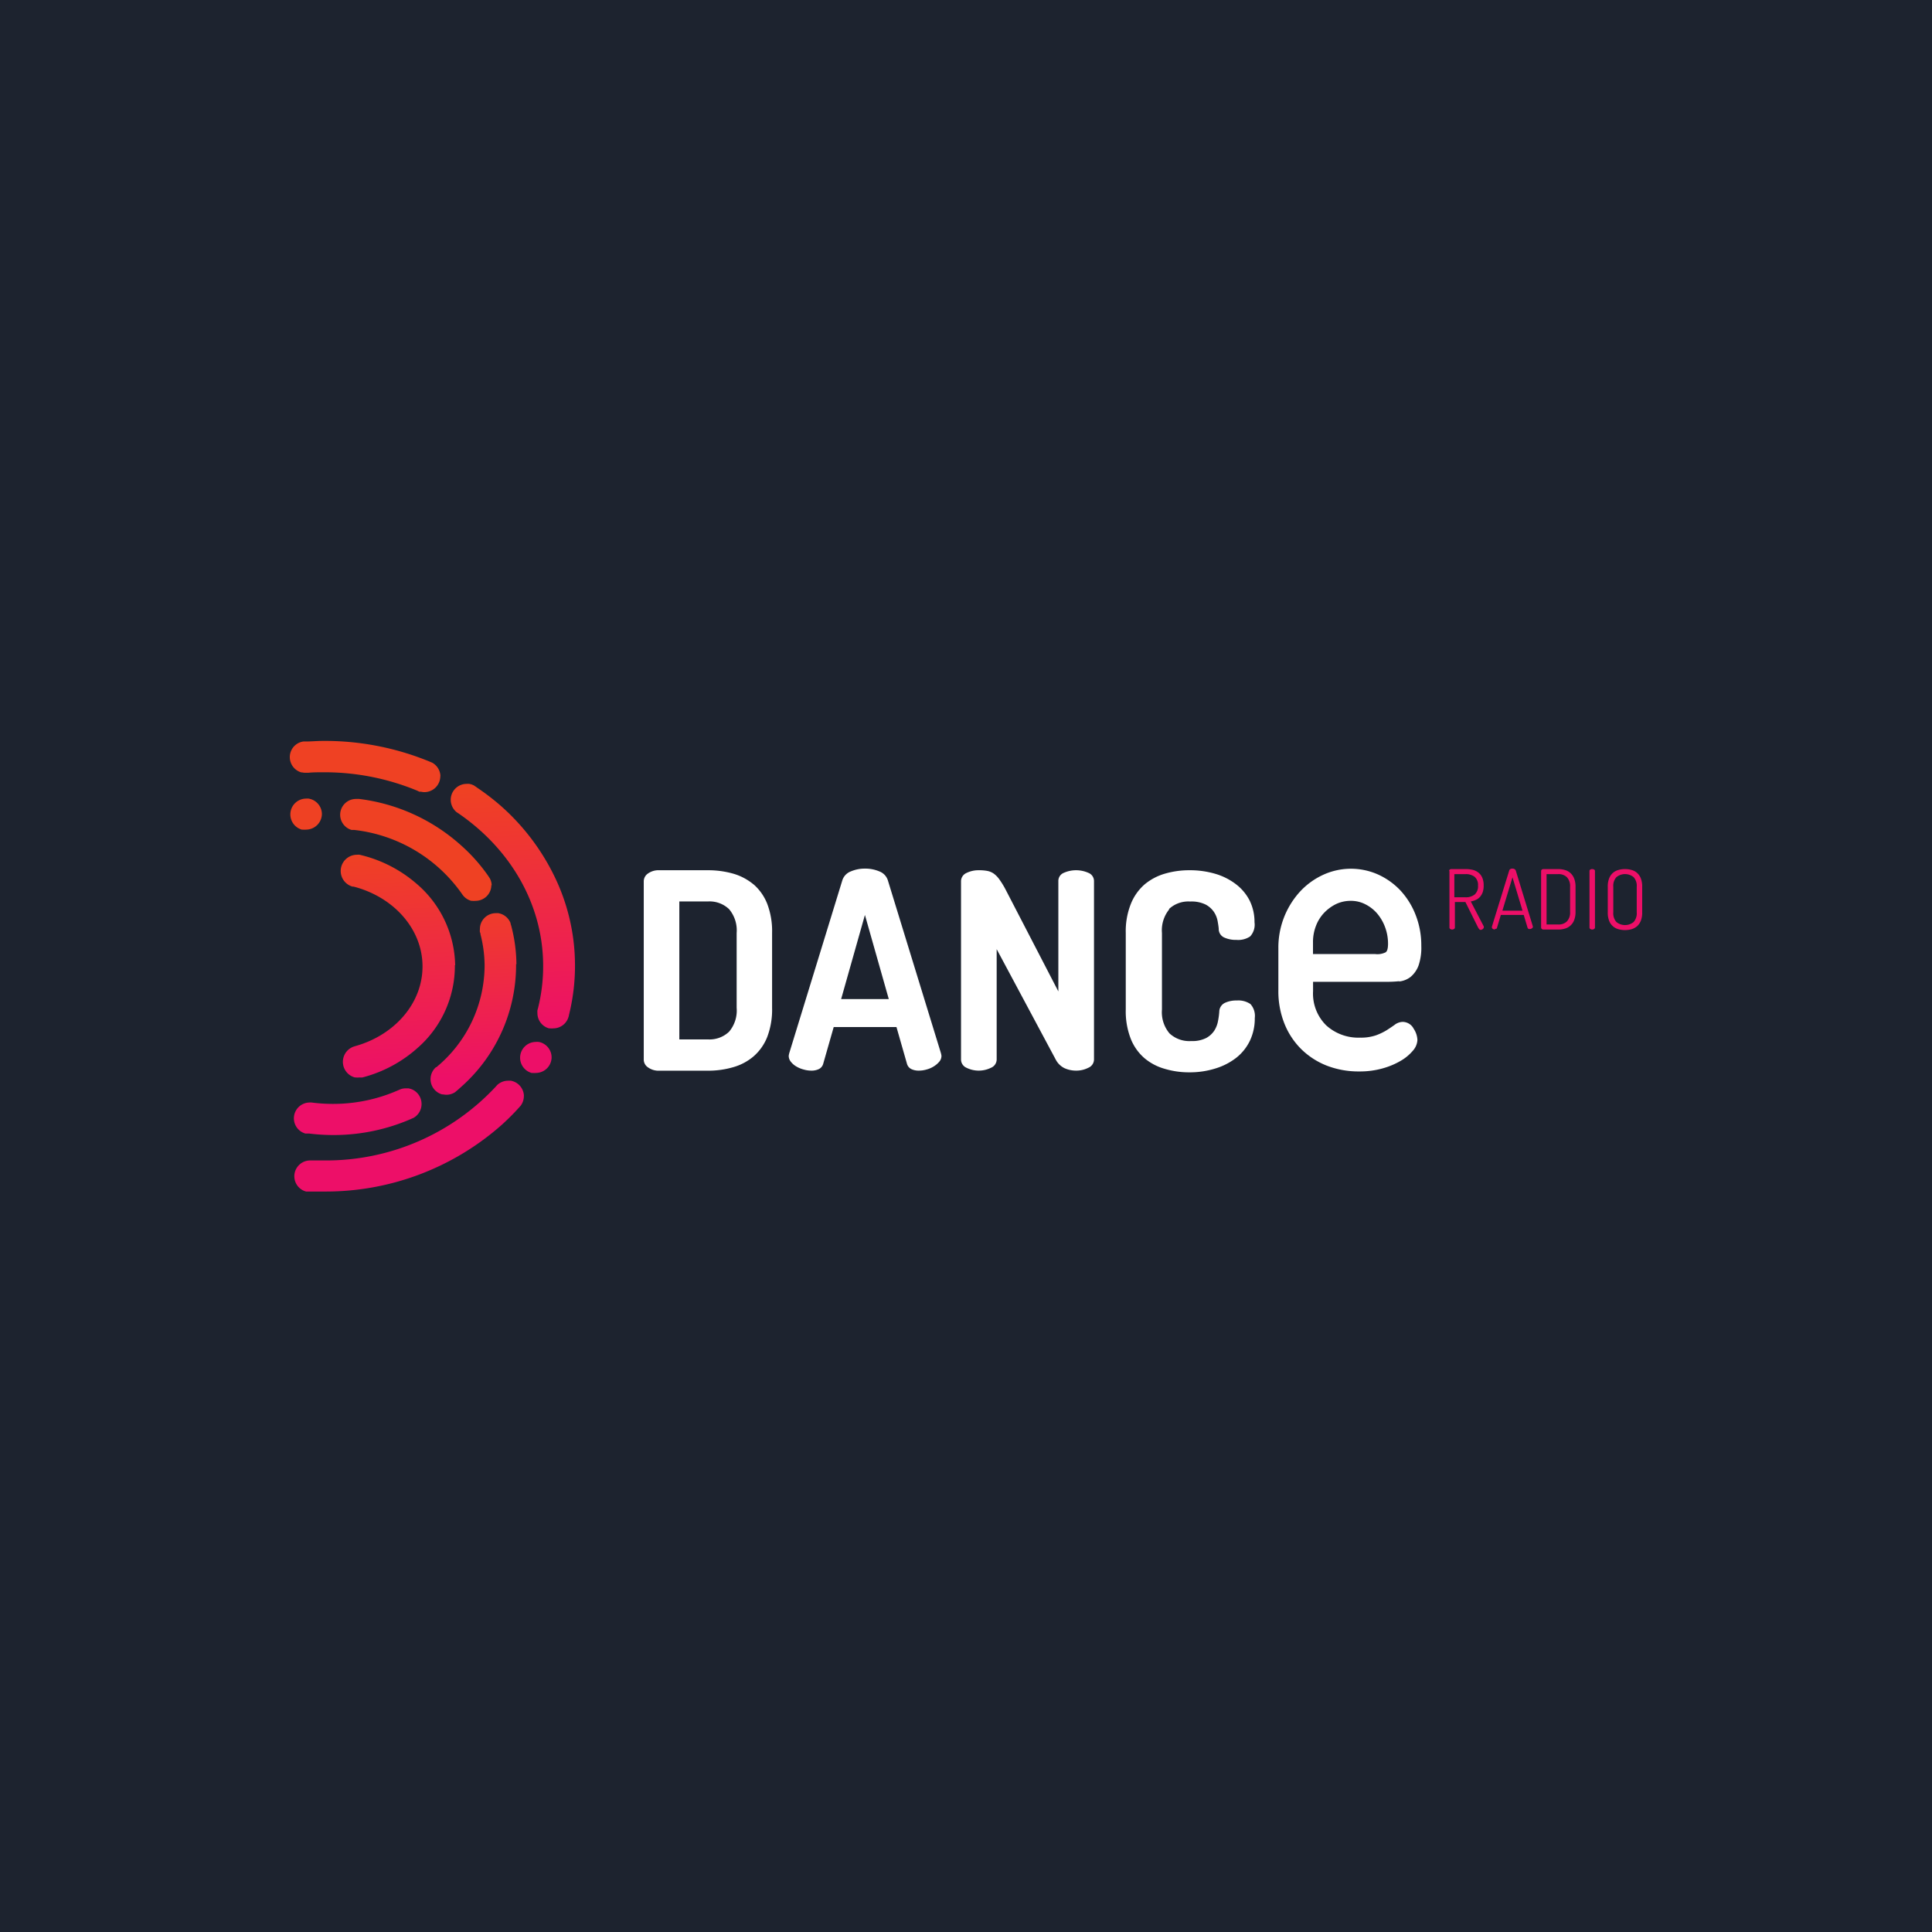 <svg xmlns="http://www.w3.org/2000/svg" xmlns:xlink="http://www.w3.org/1999/xlink" viewBox="0 0 283.46 283.46"><defs><style>.cls-1{fill:#1d232f;}.cls-2{fill:#ed0f68;}.cls-3{fill:#fff;}.cls-4{fill:#ef4123;}.cls-5{fill:url(#linear-gradient);}.cls-6{fill:url(#linear-gradient-2);}.cls-7{fill:url(#linear-gradient-3);}</style><linearGradient id="linear-gradient" x1="-148.07" y1="525.96" x2="-148.09" y2="526.85" gradientTransform="matrix(14.03, 0, 0, -29.87, 2147.51, 15868.43)" gradientUnits="userSpaceOnUse"><stop offset="0" stop-color="#ed0f68"/><stop offset="1" stop-color="#ef4123"/></linearGradient><linearGradient id="linear-gradient-2" x1="-152.56" y1="528.98" x2="-152.58" y2="529.88" gradientTransform="matrix(20.32, 0, 0, -40.17, 3176.02, 21400.98)" xlink:href="#linear-gradient"/><linearGradient id="linear-gradient-3" x1="-151.6" y1="528.15" x2="-151.62" y2="529.05" gradientTransform="matrix(18.72, 0, 0, -36.64, 2896.52, 19509.45)" xlink:href="#linear-gradient"/></defs><g id="Layer_2" data-name="Layer 2"><g id="Picons"><g id="danceradio"><rect class="cls-1" width="283.46" height="283.46"/><g id="logo"><path id="RADIO" class="cls-2" d="M238.42,136.46a3.43,3.43,0,0,1-1-.14,2,2,0,0,1-1.34-1.25,3.31,3.31,0,0,1-.19-1.21V130.1a3.28,3.28,0,0,1,.19-1.2,2.11,2.11,0,0,1,.53-.8,2,2,0,0,1,.81-.45,3.43,3.43,0,0,1,1-.14,3.55,3.55,0,0,1,1,.14,2,2,0,0,1,.8.45,2.11,2.11,0,0,1,.53.8,3.28,3.28,0,0,1,.19,1.2v3.76a3.31,3.31,0,0,1-.19,1.21,2.28,2.28,0,0,1-.53.8,2.33,2.33,0,0,1-.8.45A3.55,3.55,0,0,1,238.42,136.46Zm-25.8-8.66c0-.18.1-.27.3-.29h2.15a4.67,4.67,0,0,1,1,.11,2.21,2.21,0,0,1,.83.4,1.86,1.86,0,0,1,.57.74,2.76,2.76,0,0,1,.21,1.14,2.86,2.86,0,0,1-.14,1,2.12,2.12,0,0,1-.4.69,1.73,1.73,0,0,1-.6.44,3,3,0,0,1-.75.23l1.87,3.59a.3.3,0,0,1,.05.16.38.38,0,0,1-.15.29.5.5,0,0,1-.31.13.31.31,0,0,1-.25-.14,2.29,2.29,0,0,1-.18-.29L215,132.34h-1.54v3.72a.25.25,0,0,1-.13.24.43.43,0,0,1-.27.08.46.46,0,0,1-.28-.08.26.26,0,0,1-.12-.24V127.8Zm6.73,8.58a.59.59,0,0,1-.31-.09.27.27,0,0,1-.15-.25.17.17,0,0,1,0-.08l2.54-8.24a.36.36,0,0,1,.18-.22.68.68,0,0,1,.29-.06.6.6,0,0,1,.3.07.43.43,0,0,1,.19.21l2.52,8.24s0,0,0,0v0a.29.29,0,0,1-.16.25.55.55,0,0,1-.32.1.29.29,0,0,1-.31-.2l-.56-1.87h-3.36l-.56,1.87a.23.23,0,0,1-.11.16.45.45,0,0,1-.2,0Zm9.27,0h-2.15a.36.36,0,0,1-.26-.09.26.26,0,0,1-.1-.21V127.8a.26.26,0,0,1,.1-.21.4.4,0,0,1,.26-.08h2.15a3.55,3.55,0,0,1,1,.14,2,2,0,0,1,.8.45,2.1,2.1,0,0,1,.54.8,3.27,3.27,0,0,1,.2,1.2v3.69a3.24,3.24,0,0,1-.2,1.2,2,2,0,0,1-.54.8,2,2,0,0,1-.8.45A3.22,3.22,0,0,1,228.62,136.38Zm4.59-8.58a.23.23,0,0,1,.12-.22.53.53,0,0,1,.28-.07.5.5,0,0,1,.27.07.22.22,0,0,1,.13.22v8.27a.25.25,0,0,1-.13.23.43.43,0,0,1-.27.08.46.46,0,0,1-.28-.08.26.26,0,0,1-.12-.23V127.8Zm6.93,2.3a1.91,1.91,0,0,0-.45-1.4,2,2,0,0,0-2.54,0,1.9,1.9,0,0,0-.45,1.4v3.76a1.93,1.93,0,0,0,.45,1.41,2,2,0,0,0,2.54,0,1.93,1.93,0,0,0,.45-1.41Zm-11.52-1.85h-1.71v7.39h1.71a1.73,1.73,0,0,0,1.27-.45,1.89,1.89,0,0,0,.47-1.4V130.1a1.88,1.88,0,0,0-.47-1.4,1.73,1.73,0,0,0-1.27-.45Zm-5.24,5.36-1.47-4.89-1.48,4.89Zm-10-5.36v3.4h1.65a2.06,2.06,0,0,0,1.32-.4,1.58,1.58,0,0,0,.5-1.31,1.56,1.56,0,0,0-.5-1.3,2.11,2.11,0,0,0-1.32-.39Z"/><path id="Shape" class="cls-3" d="M171.49,133.39a4.15,4.15,0,0,1,3.13-1.12,4.7,4.7,0,0,1,2.26.44,3.41,3.41,0,0,1,1.22,1.08,3.58,3.58,0,0,1,.54,1.31c.08.44.14.82.17,1.15a1.37,1.37,0,0,0,.76,1.28,4.14,4.14,0,0,0,1.85.37,3.14,3.14,0,0,0,2-.51,2.54,2.54,0,0,0,.64-2.07,7.08,7.08,0,0,0-.7-3.16,7,7,0,0,0-2-2.41,9.24,9.24,0,0,0-3-1.53,13.14,13.14,0,0,0-3.86-.54,12.69,12.69,0,0,0-3.58.5,8.22,8.22,0,0,0-3,1.59,7.47,7.47,0,0,0-2,2.84,10.83,10.83,0,0,0-.75,4.28v11.22a11.12,11.12,0,0,0,.73,4.29,7.31,7.31,0,0,0,2,2.84,7.93,7.93,0,0,0,3,1.58,12.34,12.34,0,0,0,3.58.51,12.5,12.5,0,0,0,3.86-.57,9.43,9.43,0,0,0,3.06-1.58,7.08,7.08,0,0,0,2-2.52,7.6,7.6,0,0,0,.7-3.3,2.58,2.58,0,0,0-.64-2.05,3.16,3.16,0,0,0-2-.52,3.93,3.93,0,0,0-1.77.36,1.46,1.46,0,0,0-.8,1.29,11,11,0,0,1-.19,1.39,3.9,3.9,0,0,1-.54,1.38,3.28,3.28,0,0,1-1.2,1.09,4.47,4.47,0,0,1-2.17.44,4.27,4.27,0,0,1-3.2-1.12,4.82,4.82,0,0,1-1.11-3.5V136.89a4.86,4.86,0,0,1,1.09-3.5Z"/><path id="Shape-2" data-name="Shape" class="cls-3" d="M159.68,128.06a4.45,4.45,0,0,0-3.6,0,1.28,1.28,0,0,0-.8,1.23v16.17l-7.77-15a12,12,0,0,0-.88-1.43,3.72,3.72,0,0,0-.82-.85,2.5,2.5,0,0,0-.95-.4,6.45,6.45,0,0,0-1.25-.1,4,4,0,0,0-1.81.4,1.33,1.33,0,0,0-.8,1.25v26.1a1.33,1.33,0,0,0,.8,1.23,4.07,4.07,0,0,0,3.6,0,1.33,1.33,0,0,0,.83-1.23V139.26l8.65,16.17a2.89,2.89,0,0,0,1.3,1.29,4.1,4.1,0,0,0,1.71.36,3.87,3.87,0,0,0,1.79-.42,1.33,1.33,0,0,0,.83-1.23V129.29a1.29,1.29,0,0,0-.83-1.23Z"/><path id="Shape-3" data-name="Shape" class="cls-3" d="M110.57,129.77a8.2,8.2,0,0,0-3-1.59,13.45,13.45,0,0,0-3.7-.5H96.74a2.67,2.67,0,0,0-1.67.48,1.39,1.39,0,0,0-.62,1.13v26.19a1.37,1.37,0,0,0,.62,1.12,2.65,2.65,0,0,0,1.67.49h7.12a13,13,0,0,0,3.7-.51,7.91,7.91,0,0,0,3-1.59,7.34,7.34,0,0,0,2-2.83,11.32,11.32,0,0,0,.72-4.29v-11a11.23,11.23,0,0,0-.72-4.28,7.37,7.37,0,0,0-2-2.84Zm-2.49,18.1a4.8,4.8,0,0,1-1.11,3.5,4.15,4.15,0,0,1-3.11,1.13H99.67V132.26h4.19a4.15,4.15,0,0,1,3.11,1.13,4.82,4.82,0,0,1,1.11,3.5Z"/><path id="Shape-4" data-name="Shape" class="cls-3" d="M130.28,129.21a2.07,2.07,0,0,0-1.24-1.35,5.33,5.33,0,0,0-2.13-.42,5.22,5.22,0,0,0-2.1.42,2.07,2.07,0,0,0-1.24,1.35l-7.77,25.3a2.85,2.85,0,0,0-.08.4,1.38,1.38,0,0,0,.33.89,2.8,2.8,0,0,0,.8.68,4.08,4.08,0,0,0,1.07.44,4,4,0,0,0,1.1.16,2.48,2.48,0,0,0,1.15-.24,1.24,1.24,0,0,0,.62-.8l1.53-5.35h9.21l1.53,5.35a1.24,1.24,0,0,0,.62.8,2.48,2.48,0,0,0,1.15.24,4,4,0,0,0,1.1-.16,3.8,3.8,0,0,0,1.07-.46,3.38,3.38,0,0,0,.8-.68,1.31,1.31,0,0,0,.33-.87,2.85,2.85,0,0,0-.08-.4l-7.77-25.3Zm-6.87,17.37,3.49-12.34,3.5,12.34Z"/><path id="Shape-5" data-name="Shape" class="cls-3" d="M205.28,144a3.27,3.27,0,0,0,1.68-.67,4,4,0,0,0,1.16-1.65,8.1,8.1,0,0,0,.41-2.91,12.2,12.2,0,0,0-.83-4.53,11.25,11.25,0,0,0-2.24-3.6,10.42,10.42,0,0,0-3.31-2.35,9.77,9.77,0,0,0-8.1.1,10.69,10.69,0,0,0-3.4,2.52,12.16,12.16,0,0,0-3.09,8.16v6.23a12.79,12.79,0,0,0,.88,4.86,11,11,0,0,0,2.46,3.75,11.14,11.14,0,0,0,3.74,2.43,12.89,12.89,0,0,0,4.77.86,12.29,12.29,0,0,0,3.49-.46,11.13,11.13,0,0,0,2.68-1.14,6.82,6.82,0,0,0,1.73-1.46,2.55,2.55,0,0,0,.65-1.55,3.19,3.19,0,0,0-.55-1.66,1.83,1.83,0,0,0-1.6-1,2,2,0,0,0-1.19.43c-.33.24-.72.5-1.17.79a8.54,8.54,0,0,1-1.6.76,6.74,6.74,0,0,1-2.28.33,7,7,0,0,1-5-1.81,6.55,6.55,0,0,1-1.92-5v-1.38h10.9a16.47,16.47,0,0,0,1.74-.09Zm-1.94-4.3a2.71,2.71,0,0,1-1.56.28h-9.14v-1.74a6.57,6.57,0,0,1,.44-2.41,5.74,5.74,0,0,1,1.2-1.91,6.19,6.19,0,0,1,1.77-1.29,5,5,0,0,1,2.12-.46,4.59,4.59,0,0,1,2.18.52,5.6,5.6,0,0,1,1.74,1.38,6.66,6.66,0,0,1,1.14,2,6.91,6.91,0,0,1,.42,2.39c0,.86-.19,1.14-.31,1.22Z"/><path id="Shape-6" data-name="Shape" class="cls-4" d="M47.23,119.38a2.33,2.33,0,0,1-2.3,2.34,2.94,2.94,0,0,1-.51,0l-.14,0a2.32,2.32,0,0,1,.6-4.55,3,3,0,0,1,.43,0l.31.08a2.32,2.32,0,0,1,1.61,2.19Z"/><path id="Shape-7" data-name="Shape" class="cls-2" d="M61.85,162a2.33,2.33,0,0,1-1.16,2l-.47.21a28.44,28.44,0,0,1-11,2.32,29.3,29.3,0,0,1-3.88-.22l-.43,0-.11,0a2.32,2.32,0,0,1,.6-4.55,1.71,1.71,0,0,1,.32,0s0,0,0,0a24.36,24.36,0,0,0,3.44.2,23.61,23.61,0,0,0,9.26-2l.35-.15a2.27,2.27,0,0,1,.75-.13l.43,0,.31.08A2.32,2.32,0,0,1,61.85,162Z"/><path id="Shape-8" data-name="Shape" class="cls-4" d="M72.09,129.82a2.32,2.32,0,0,1-2.3,2.35,2.76,2.76,0,0,1-.51,0l-.14,0a2.34,2.34,0,0,1-1.26-.87l-.09-.13a22.36,22.36,0,0,0-15.8-9.4l-.26,0-.14,0a2.32,2.32,0,0,1,.61-4.55h.1l.4,0a27.37,27.37,0,0,1,14.91,6.78,25.23,25.23,0,0,1,4,4.48l.26.4a2.2,2.2,0,0,1,.27,1.06Z"/><path id="Shape-9" data-name="Shape" class="cls-5" d="M75.72,141.43A23.86,23.86,0,0,1,68,159.16l-.79.71-.45.38a2.29,2.29,0,0,1-1.24.37,2.76,2.76,0,0,1-.51-.05l-.14,0a2.31,2.31,0,0,1-1.7-2.21,2.34,2.34,0,0,1,.79-1.78l.06,0a19.42,19.42,0,0,0,7.08-15,18.87,18.87,0,0,0-.61-4.52c0-.09,0-.19-.08-.29a2,2,0,0,1,0-.43,2.33,2.33,0,0,1,2.3-2.36,3.13,3.13,0,0,1,.43,0l.31.08a2.35,2.35,0,0,1,1.46,1.38c0,.15.08.3.11.44a22.91,22.91,0,0,1,.75,5.61Z"/><path id="Shape-10" data-name="Shape" class="cls-4" d="M64.6,113.86a2.34,2.34,0,0,1-2.31,2.36,2.22,2.22,0,0,1-.51-.06l-.14,0-.11,0L61.2,116h0a35.57,35.57,0,0,0-14.07-2.69c-.63,0-1.27,0-1.89.07l-.46,0a2,2,0,0,1-.42-.05.7.7,0,0,0-.14,0,2.34,2.34,0,0,1-1.7-2.22,2.31,2.31,0,0,1,2-2.32l.38,0c.73,0,1.46-.07,2.2-.08a40.32,40.32,0,0,1,15.86,3l.45.19a2.34,2.34,0,0,1,1.21,2Z"/><path id="Shape-11" data-name="Shape" class="cls-6" d="M84.36,141.34a29.84,29.84,0,0,1-.89,7.61c0,.13-.07.26-.1.38a2.32,2.32,0,0,1-2.17,1.55,2.21,2.21,0,0,1-.51,0l-.14,0a2.31,2.31,0,0,1-1.7-2.21,3.13,3.13,0,0,1,0-.44l.09-.33a25.36,25.36,0,0,0,.75-6.42c-.09-9-4.91-16.95-12.35-22.09l-.36-.24a2.36,2.36,0,0,1-.85-1.78,2.33,2.33,0,0,1,2.31-2.36,3,3,0,0,1,.43,0l.32.08.31.13c.19.12.36.24.54.37h0A34.93,34.93,0,0,1,73.21,118a33,33,0,0,1,8.07,10.44,29.81,29.81,0,0,1,3.08,12.94Z"/><path id="Shape-12" data-name="Shape" class="cls-2" d="M80.93,155.07a2.31,2.31,0,0,1-2.29,2.35,2.76,2.76,0,0,1-.51,0l-.14,0a2.32,2.32,0,0,1,.6-4.55,2.09,2.09,0,0,1,.43,0,1.73,1.73,0,0,1,.31.07,2.32,2.32,0,0,1,1.6,2.18Z"/><path id="Shape-13" data-name="Shape" class="cls-2" d="M76.86,160.8a2.36,2.36,0,0,1-.47,1.43l-.27.3c-.75.84-1.56,1.64-2.41,2.42a38.92,38.92,0,0,1-25.89,9.87q-1.09,0-2.19,0l-.42,0h0l-.17,0-.14,0a2.32,2.32,0,0,1,.6-4.56h.22c.68,0,1.37,0,2.06,0a34,34,0,0,0,24.92-10.79c.07-.08.15-.16.22-.25a2.35,2.35,0,0,1,1.6-.66,3.13,3.13,0,0,1,.43,0,1.77,1.77,0,0,1,.31.08,2.33,2.33,0,0,1,1.61,2.18Z"/><path id="Shape-14" data-name="Shape" class="cls-7" d="M66.74,141.62a16,16,0,0,1-5.53,12.18A19.39,19.39,0,0,1,53.48,158l-.3.08a2.28,2.28,0,0,1-.45,0,1.87,1.87,0,0,1-.53,0l-.14,0a2.37,2.37,0,0,1-.09-4.55h0l.2-.06c5.74-1.62,9.88-6.31,9.82-11.79s-4.32-10.11-10.12-11.6l-.15,0a2.38,2.38,0,0,1,.62-4.67,2.12,2.12,0,0,1,.44,0l.32.08A19.41,19.41,0,0,1,61,129.56a16.06,16.06,0,0,1,5.78,12.06Z"/></g></g></g></g></svg>